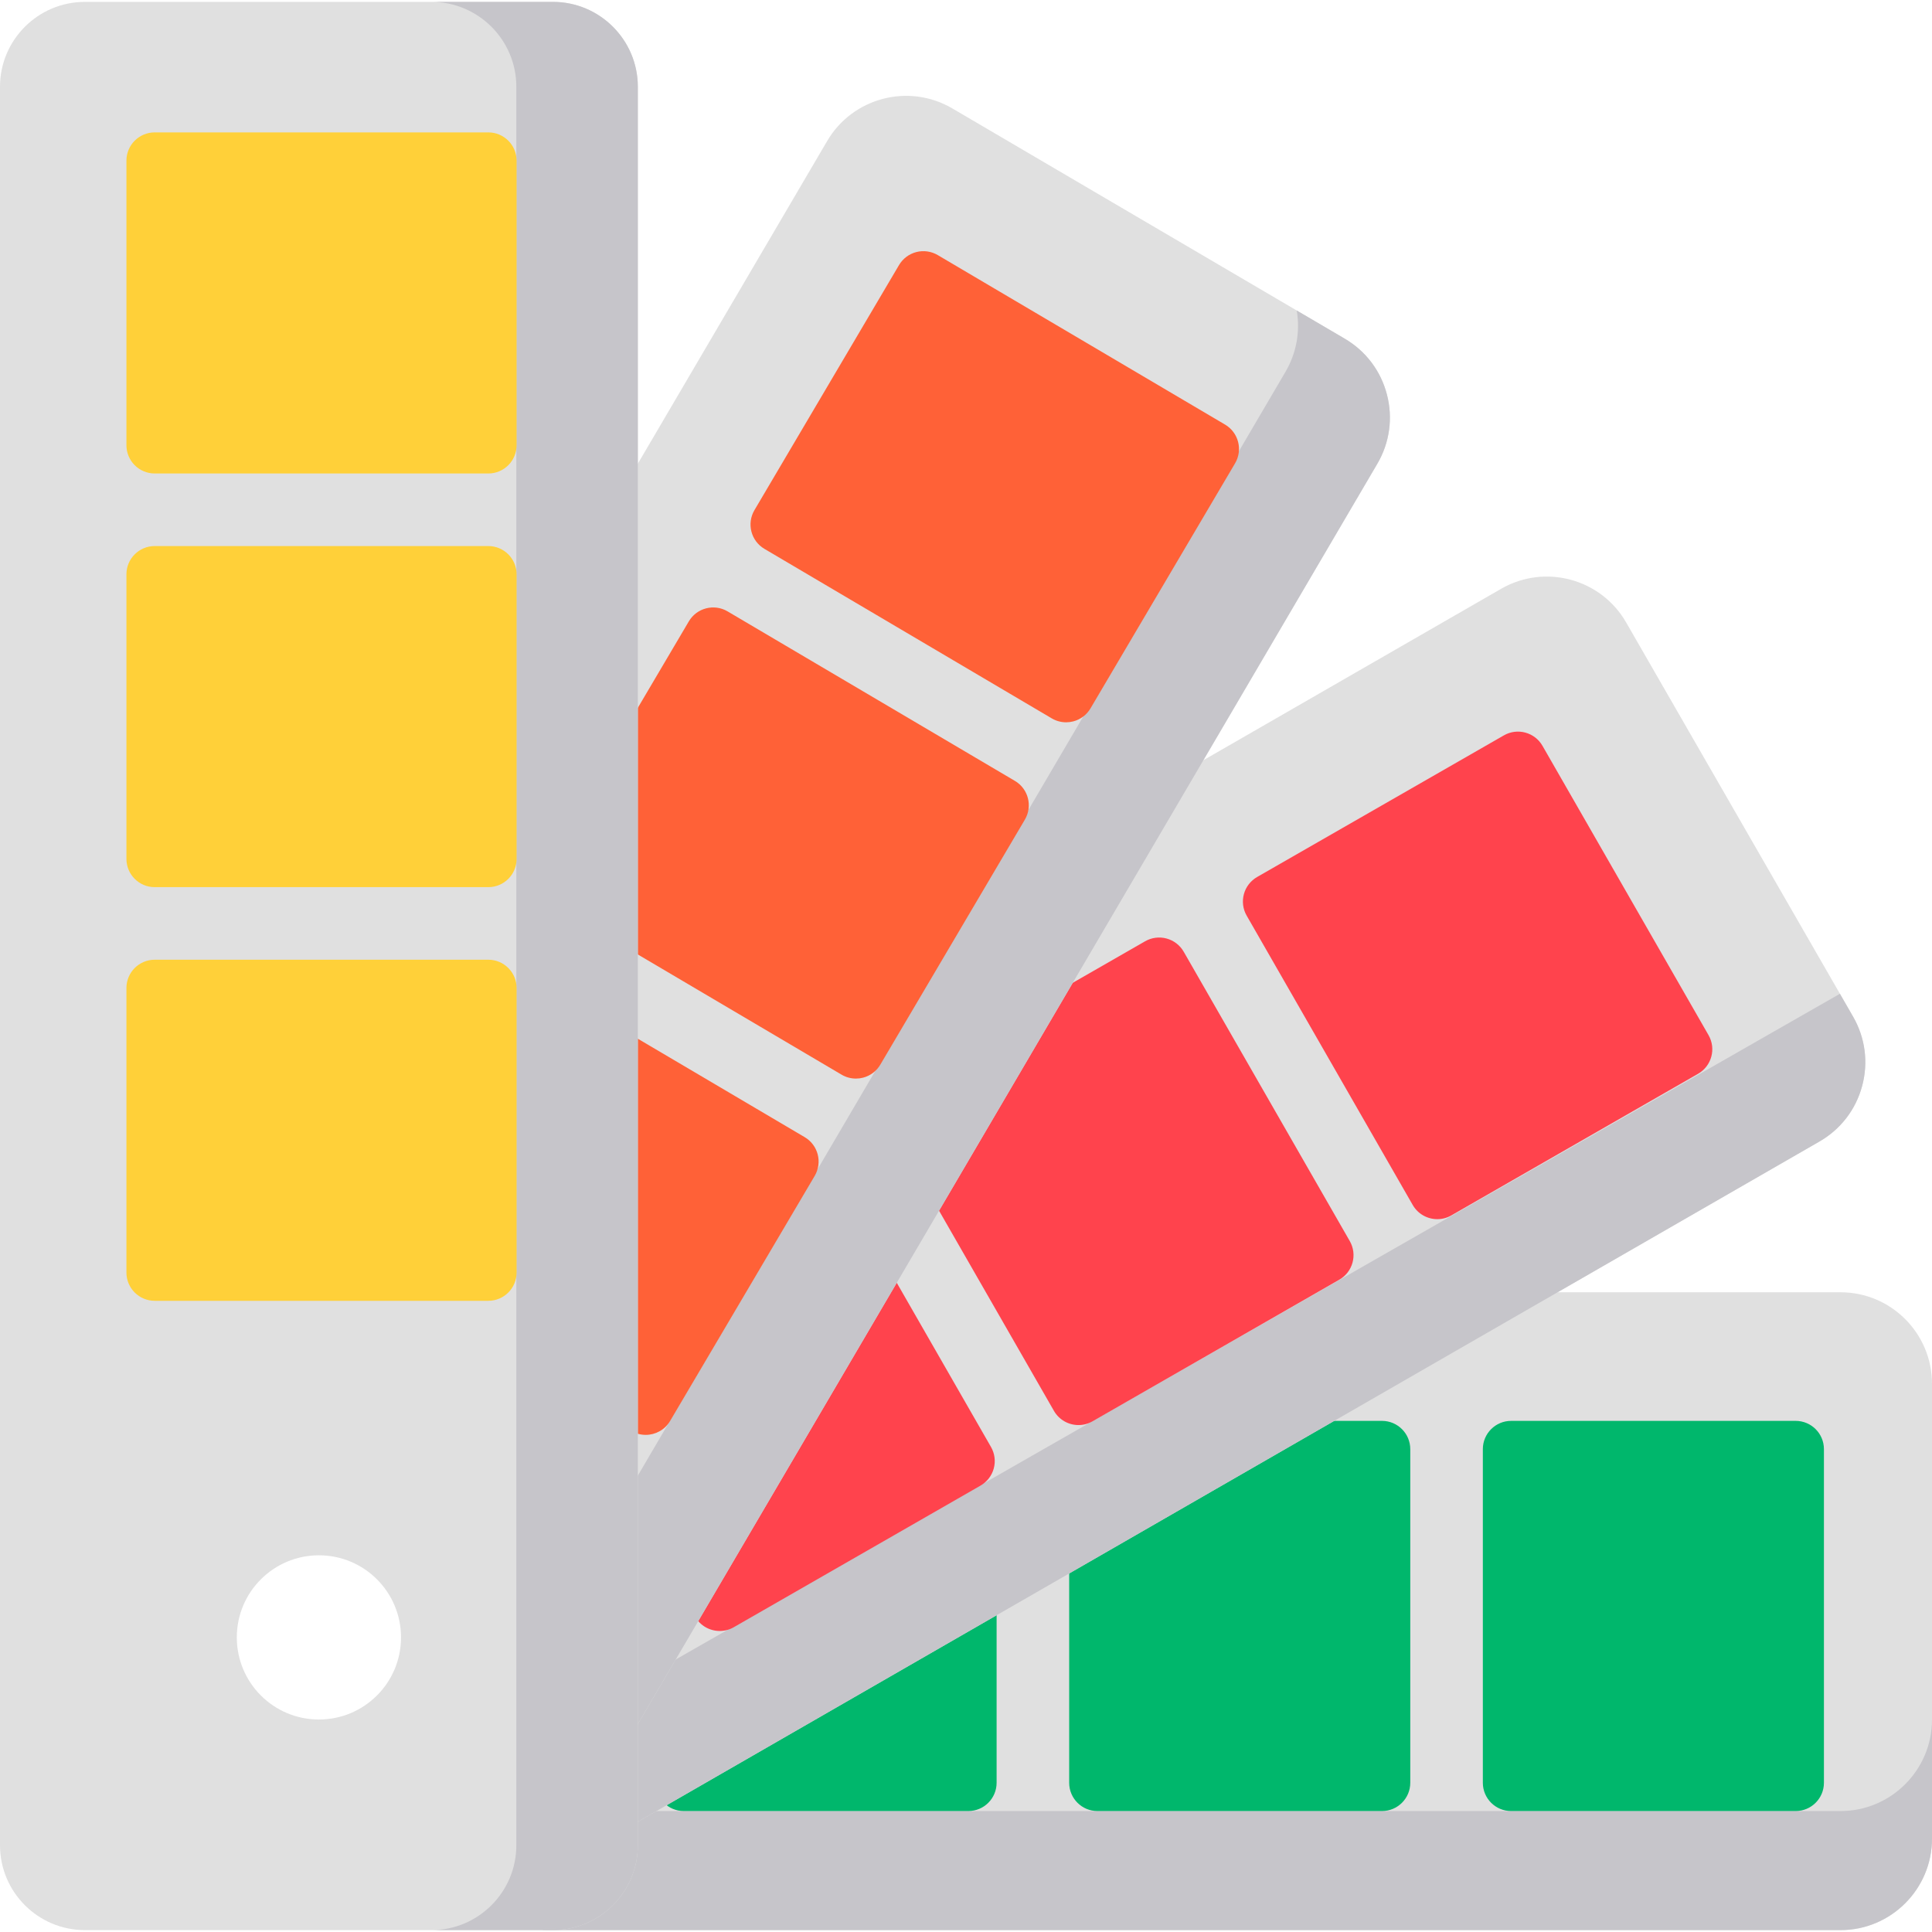 <?xml version="1.0" encoding="iso-8859-1"?>
<!-- Generator: Adobe Illustrator 19.0.0, SVG Export Plug-In . SVG Version: 6.00 Build 0)  -->
<svg version="1.1" id="Capa_1" xmlns="http://www.w3.org/2000/svg" xmlns:xlink="http://www.w3.org/1999/xlink" x="0px" y="0px"
	 viewBox="0 0 512 512" style="enable-background:new 0 0 512 512;" xml:space="preserve">
<path style="fill:#E0E0E0;" d="M487.767,342.467H384.731c-1.312,0-2.603,0.345-3.74,0.999L157.796,471.964
	c-2.324,1.338-3.756,3.815-3.756,6.497v8.806c0,5.095-4.144,9.239-9.238,9.24c-4.14,0-7.495,3.356-7.495,7.496
	c0,4.141,3.356,7.496,7.496,7.496h342.965c13.362,0,24.233-10.87,24.233-24.233V366.701C512,353.338,501.13,342.467,487.767,342.467
	z"/>
<path style="fill:#C6C5CA;" d="M487.767,479.945H154.04v7.32c0,5.095-4.144,9.239-9.238,9.24c-4.14,0-7.495,3.356-7.495,7.496
	c0,4.141,3.356,7.496,7.496,7.496h342.965c13.362,0,24.233-10.87,24.233-24.233v-31.553C512,469.075,501.13,479.945,487.767,479.945
	z"/>
<g>
	<path style="fill:#00B76C;" d="M475.865,376.547h-75.401c-4.141,0-7.496,3.355-7.496,7.496v88.407c0,4.141,3.355,7.496,7.496,7.496
		h75.401c4.141,0,7.496-3.355,7.496-7.496v-88.407C483.361,379.903,480.005,376.547,475.865,376.547z"/>
	<path style="fill:#00B76C;" d="M366.241,376.547h-40.704c-1.312,0-2.603,0.345-3.74,0.999l-34.698,19.976
		c-2.324,1.338-3.756,3.815-3.756,6.497v68.431c0,4.141,3.355,7.496,7.496,7.496h75.401c4.141,0,7.496-3.355,7.496-7.496v-88.407
		C373.737,379.903,370.381,376.547,366.241,376.547z"/>
	<path style="fill:#00B76C;" d="M260.368,417.232c-2.317-1.338-5.173-1.343-7.492-0.007l-75.401,43.411
		c-2.324,1.338-3.756,3.815-3.756,6.497v5.317c0,4.141,3.355,7.496,7.496,7.496h75.401c4.141,0,7.496-3.355,7.496-7.496v-48.728
		C264.112,421.046,262.685,418.572,260.368,417.232z"/>
</g>
<path style="fill:#E0E0E0;" d="M491.088,269.421l-60.155-104.488c-6.667-11.579-21.512-15.576-33.091-8.91l-103.464,59.566
	c-1.127,0.649-2.066,1.581-2.726,2.703L155.07,451.064c-0.675,1.15-1.03,2.461-1.03,3.794v23.602c0,2.677,1.427,5.149,3.744,6.49
	c1.16,0.671,2.456,1.006,3.752,1.006c1.291,0,2.583-0.333,3.74-0.999l316.9-182.445c5.609-3.23,9.626-8.451,11.308-14.7
	C495.169,281.561,494.317,275.03,491.088,269.421z"/>
<path style="fill:#C6C5CA;" d="M157.784,484.95c1.16,0.671,2.456,1.006,3.752,1.006c1.291,0,2.583-0.333,3.74-0.999l316.9-182.445
	c5.609-3.23,9.626-8.451,11.308-14.7c1.683-6.25,0.832-12.781-2.398-18.391l-3.49-6.063
	c-55.427,31.699-229.812,131.414-333.504,190.706c-0.028,0.264-0.053,0.529-0.053,0.796v23.602
	C154.04,481.137,155.467,483.61,157.784,484.95z"/>
<g>
	<path style="fill:#FF434D;" d="M452.782,274.327l-44.006-76.676c-2.062-3.592-6.644-4.832-10.233-2.77l-65.397,37.534
		c-1.724,0.989-2.984,2.624-3.504,4.543c-0.52,1.919-0.256,3.966,0.734,5.69l44.007,76.676c1.386,2.415,3.911,3.765,6.509,3.765
		c1.266,0,2.549-0.32,3.725-0.995l65.396-37.534C453.603,282.5,454.842,277.917,452.782,274.327z"/>
	<path style="fill:#FF434D;" d="M357.704,328.895l-44.006-76.676c-0.99-1.725-2.624-2.984-4.543-3.504
		c-1.919-0.521-3.966-0.255-5.69,0.734l-43.65,25.052c-1.131,0.649-2.073,1.583-2.734,2.708l-14.616,24.907
		c-1.361,2.32-1.375,5.192-0.036,7.525l36.876,64.249c1.386,2.415,3.911,3.766,6.509,3.766c1.266,0,2.549-0.32,3.725-0.995
		l65.396-37.534C358.525,337.068,359.764,332.486,357.704,328.895z"/>
	<path style="fill:#FF434D;" d="M262.626,383.464l-27.14-47.287c-1.33-2.317-3.794-3.752-6.466-3.765c-0.013,0-0.024,0-0.036,0
		c-2.659,0-5.119,1.408-6.466,3.702l-43.949,74.901c-1.361,2.32-1.375,5.192-0.036,7.525l5.693,9.92
		c1.386,2.415,3.911,3.766,6.509,3.766c1.266,0,2.549-0.32,3.725-0.995l65.396-37.534c1.725-0.989,2.984-2.624,3.504-4.543
		C263.879,387.236,263.616,385.189,262.626,383.464z"/>
</g>
<path style="fill:#E0E0E0;" d="M367.549,104.538c-1.631-6.264-5.604-11.516-11.186-14.792L252.375,28.73
	c-11.524-6.763-26.401-2.888-33.165,8.637L155.07,146.68c-0.675,1.15-1.03,2.461-1.03,3.794v304.385c0,3.383,2.266,6.347,5.53,7.233
	c0.653,0.178,1.313,0.264,1.966,0.264c2.611,0,5.096-1.369,6.466-3.703L365,122.909C368.276,117.326,369.18,110.801,367.549,104.538
	z"/>
<path style="fill:#C6C5CA;" d="M367.549,104.538c-1.631-6.264-5.604-11.516-11.186-14.792l-12.716-7.461
	c0.952,5.606-0.082,11.313-2.994,16.277L154.04,416.603v38.255c0,3.383,2.266,6.347,5.53,7.233c0.653,0.178,1.313,0.264,1.966,0.264
	c2.611,0,5.096-1.369,6.466-3.703L365,122.909C368.276,117.326,369.18,110.801,367.549,104.538z"/>
<g>
	<path style="fill:#FF6137;" d="M324.658,112.522l-76.143-44.921c-1.712-1.01-3.756-1.299-5.681-0.803
		c-1.925,0.497-3.574,1.737-4.585,3.45l-38.313,64.943c-2.104,3.565-0.919,8.161,2.648,10.266l76.143,44.922
		c1.163,0.686,2.481,1.039,3.809,1.039c0.627,0,1.255-0.078,1.872-0.237c1.925-0.497,3.574-1.737,4.585-3.45l38.313-64.944
		C329.41,119.222,328.225,114.627,324.658,112.522z"/>
	<path style="fill:#FF6137;" d="M268.956,206.941l-76.143-44.921c-3.561-2.101-8.16-0.919-10.265,2.648l-27.468,46.559
		c-0.681,1.153-1.039,2.469-1.039,3.809v24.781c0,2.653,1.402,5.108,3.687,6.457l65.297,38.523c1.163,0.687,2.48,1.039,3.809,1.039
		c0.627,0,1.255-0.078,1.872-0.237c1.925-0.497,3.574-1.737,4.585-3.45l38.313-64.943
		C273.707,213.64,272.522,209.045,268.956,206.941z"/>
	<path style="fill:#FF6137;" d="M216.703,305.943c-0.497-1.925-1.737-3.574-3.45-4.585l-47.908-28.263
		c-2.316-1.367-5.188-1.386-7.526-0.053c-2.337,1.334-3.778,3.818-3.778,6.51v87.546c0,2.653,1.402,5.108,3.687,6.457l9.595,5.66
		c1.195,0.706,2.507,1.04,3.802,1.04c2.565,0,5.064-1.318,6.464-3.688l38.313-64.943
		C216.912,309.912,217.199,307.868,216.703,305.943z"/>
</g>
<path style="fill:#E0E0E0;" d="M146.544,0.5H22.488C10.089,0.5,0,10.589,0,22.988v466.024c0,12.4,10.089,22.488,22.488,22.488
	h124.055c12.4,0,22.488-10.089,22.488-22.488V22.988C169.032,10.589,158.943,0.5,146.544,0.5z M106.276,433.93
	c0,12.018-9.742,21.76-21.76,21.76c-12.017,0-21.76-9.742-21.76-21.76c0-12.018,9.742-21.76,21.76-21.76
	C96.534,412.17,106.276,421.912,106.276,433.93z"/>
<path style="fill:#C6C5CA;" d="M146.544,0.5h-32.196c12.4,0,22.488,10.089,22.488,22.488v466.024
	c0,12.4-10.089,22.488-22.488,22.488h32.196c12.4,0,22.488-10.089,22.488-22.488V22.988C169.032,10.589,158.943,0.5,146.544,0.5z"/>
<g>
	<path style="fill:#FFD039;" d="M129.407,35.086H41c-4.141,0-7.496,3.355-7.496,7.496v75.401c0,4.141,3.355,7.496,7.496,7.496
		h88.407c4.141,0,7.496-3.355,7.496-7.496V42.582C136.903,38.441,133.546,35.086,129.407,35.086z"/>
	<path style="fill:#FFD039;" d="M129.407,144.71H41c-4.141,0-7.496,3.355-7.496,7.496v75.401c0,4.141,3.355,7.496,7.496,7.496
		h88.407c4.141,0,7.496-3.355,7.496-7.496v-75.401C136.903,148.066,133.546,144.71,129.407,144.71z"/>
	<path style="fill:#FFD039;" d="M129.407,254.335H41c-4.141,0-7.496,3.355-7.496,7.496v75.4c0,4.141,3.355,7.496,7.496,7.496h88.407
		c4.141,0,7.496-3.355,7.496-7.496v-75.4C136.903,257.691,133.546,254.335,129.407,254.335z"/>
</g>
<g>
</g>
<g>
</g>
<g>
</g>
<g>
</g>
<g>
</g>
<g>
</g>
<g>
</g>
<g>
</g>
<g>
</g>
<g>
</g>
<g>
</g>
<g>
</g>
<g>
</g>
<g>
</g>
<g>
</g>
</svg>
